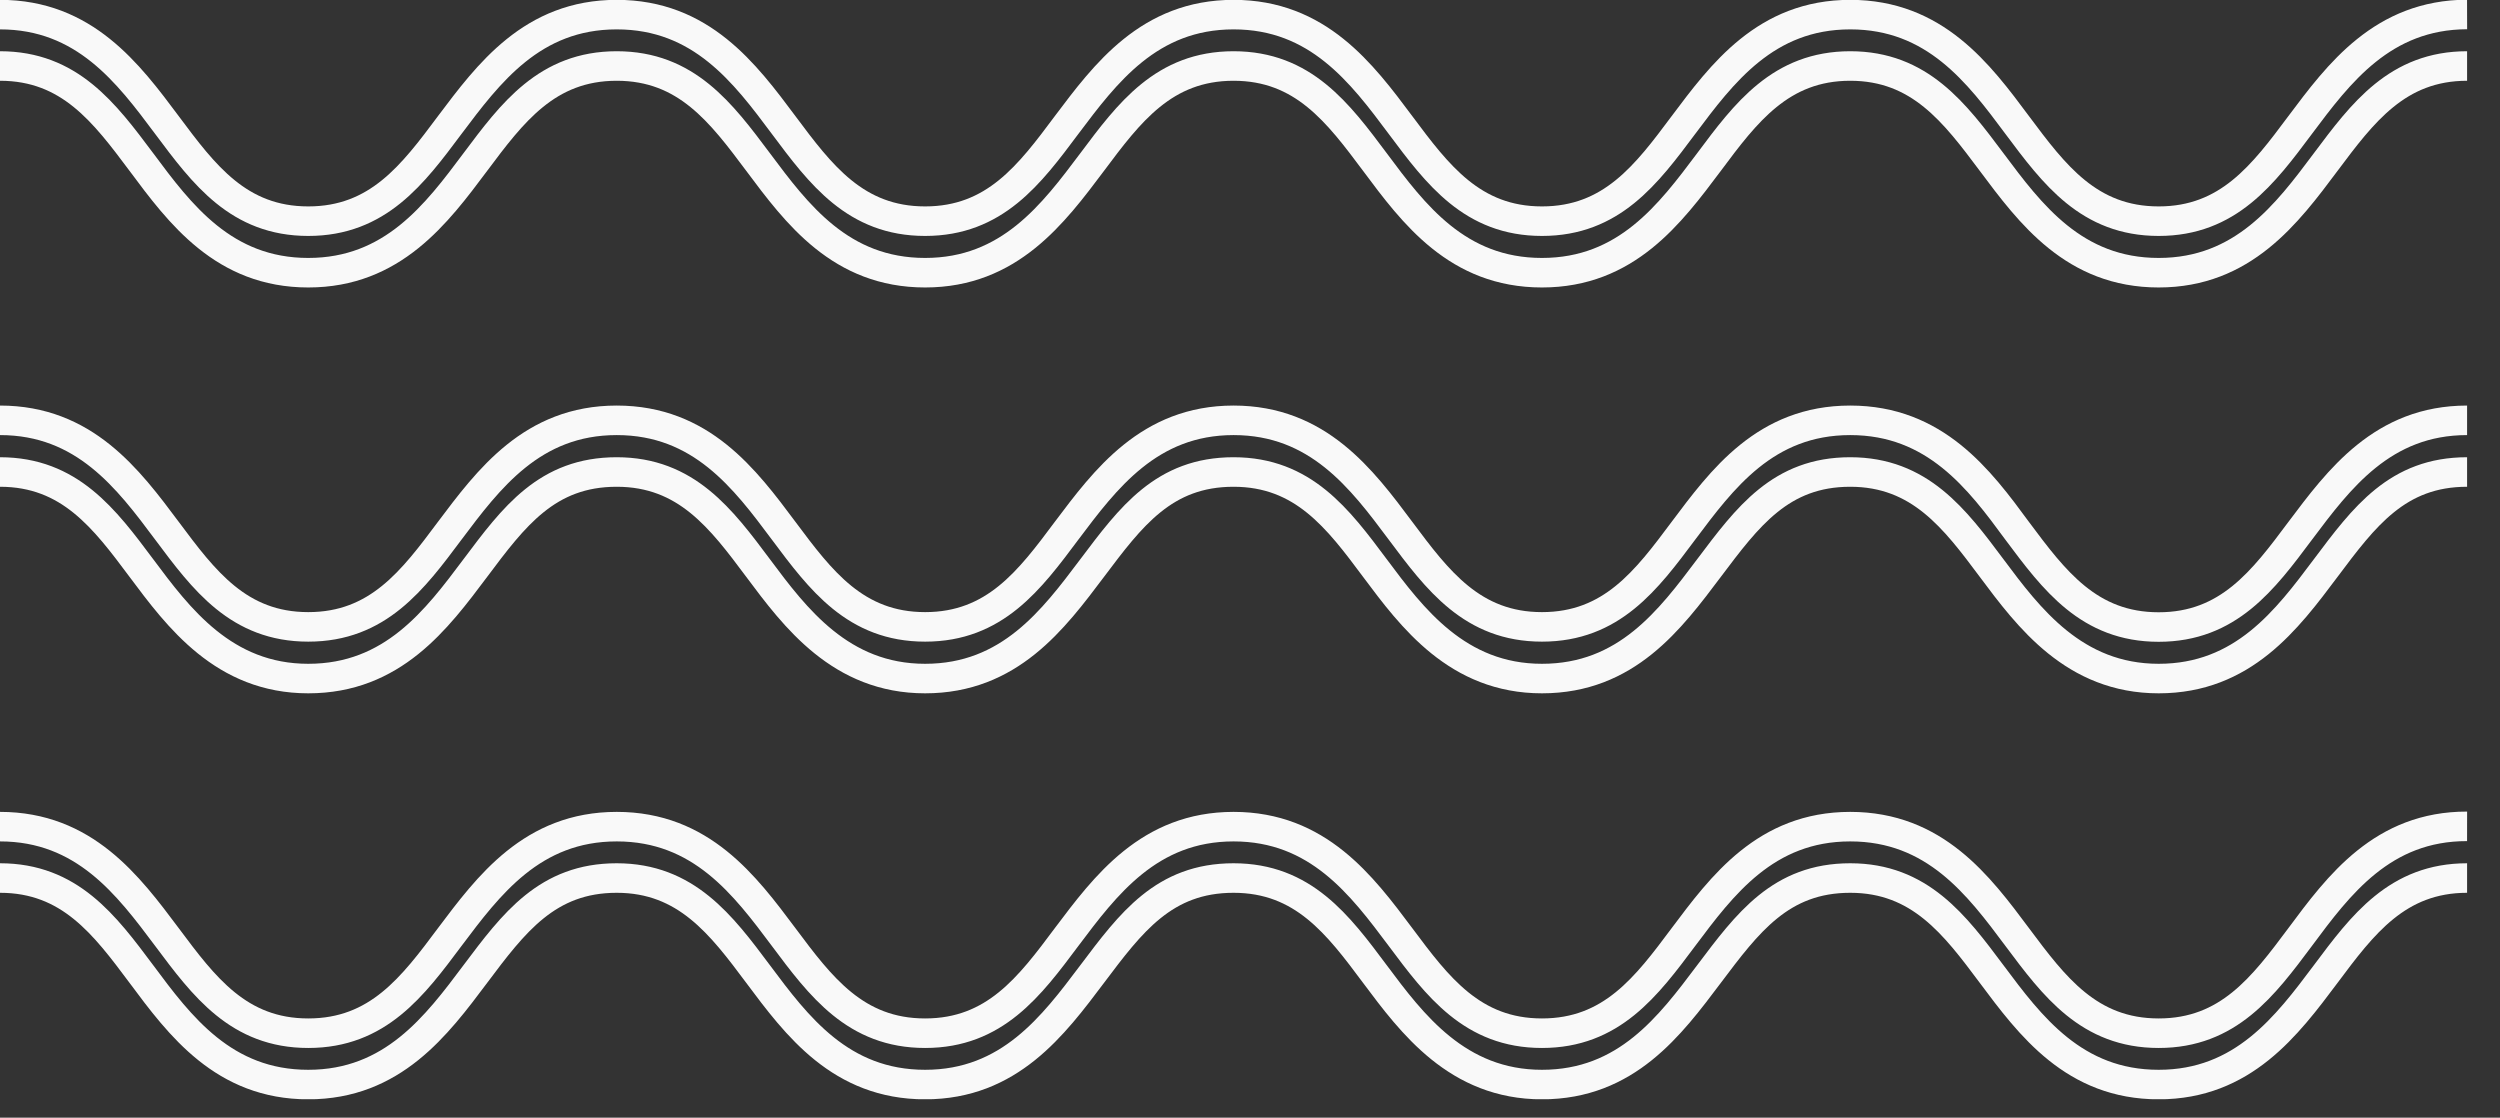 <svg width="85" height="38" viewBox="0 0 85 38" fill="none" xmlns="http://www.w3.org/2000/svg">
<rect x="0" y="0" width="85" height="38" fill="#333333" stroke="none"/>
<g clip-path="url(#clip0_55_368)">
<path d="M0 0.497C2.871 0.497 4.362 2.49 5.677 4.252C6.932 5.934 8.112 7.52 10.481 7.52C12.851 7.52 14.035 5.934 15.29 4.252C16.605 2.505 18.091 0.497 20.968 0.497C23.844 0.497 25.33 2.49 26.645 4.252C27.9 5.934 29.085 7.52 31.454 7.52C33.824 7.52 35.008 5.934 36.263 4.252C37.578 2.505 39.069 0.497 41.941 0.497C44.812 0.497 46.303 2.49 47.618 4.252C48.873 5.934 50.058 7.52 52.427 7.52C54.796 7.52 55.981 5.934 57.236 4.252C58.546 2.505 60.032 0.497 62.908 0.497C65.785 0.497 67.276 2.49 68.586 4.252C69.841 5.934 71.025 7.52 73.395 7.52C75.764 7.52 76.949 5.934 78.204 4.252C79.519 2.495 81.01 0.502 83.881 0.492M0 2.244C2.369 2.244 3.554 3.835 4.809 5.512C6.119 7.274 7.61 9.272 10.481 9.272C13.353 9.272 14.849 7.264 16.159 5.512C17.414 3.835 18.598 2.244 20.968 2.244C23.337 2.244 24.522 3.835 25.777 5.512C27.092 7.274 28.583 9.272 31.454 9.272C34.325 9.272 35.816 7.264 37.132 5.512C38.386 3.835 39.571 2.244 41.941 2.244C44.31 2.244 45.495 3.835 46.749 5.512C48.06 7.274 49.551 9.272 52.427 9.272C55.303 9.272 56.789 7.264 58.104 5.512C59.354 3.835 60.544 2.244 62.908 2.244C65.273 2.244 66.462 3.835 67.717 5.512C69.032 7.274 70.523 9.272 73.395 9.272C76.266 9.272 77.762 7.264 79.072 5.512C80.327 3.835 81.512 2.244 83.881 2.244" stroke="#F9F9F9" stroke-width="1.004" stroke-miterlimit="10"/>
<path d="M0 14.291C2.871 14.291 4.362 16.284 5.677 18.046C6.932 19.728 8.112 21.314 10.481 21.314C12.851 21.314 14.035 19.728 15.29 18.046C16.605 16.299 18.091 14.291 20.968 14.291C23.844 14.291 25.33 16.284 26.645 18.046C27.9 19.728 29.085 21.314 31.454 21.314C33.824 21.314 35.008 19.728 36.263 18.046C37.578 16.299 39.069 14.291 41.941 14.291C44.812 14.291 46.303 16.284 47.618 18.046C48.873 19.728 50.058 21.314 52.427 21.314C54.796 21.314 55.981 19.728 57.236 18.046C58.546 16.299 60.022 14.291 62.908 14.291C65.795 14.291 67.301 16.299 68.586 18.051C69.841 19.733 71.025 21.319 73.395 21.319C75.764 21.319 76.949 19.733 78.204 18.051C79.519 16.299 81.01 14.291 83.881 14.291M0 16.048C2.369 16.048 3.554 17.635 4.809 19.316C6.064 20.998 7.61 23.071 10.481 23.071C13.353 23.071 14.849 21.063 16.159 19.316C17.469 17.569 18.598 16.048 20.968 16.048C23.337 16.048 24.522 17.635 25.777 19.316C27.032 20.998 28.583 23.071 31.454 23.071C34.325 23.071 35.816 21.063 37.132 19.316C38.447 17.569 39.571 16.048 41.941 16.048C44.31 16.048 45.495 17.635 46.749 19.316C48.005 20.998 49.551 23.071 52.427 23.071C55.303 23.071 56.789 21.063 58.104 19.316C59.419 17.569 60.544 16.048 62.908 16.048C65.273 16.048 66.462 17.635 67.717 19.316C68.972 20.998 70.523 23.071 73.395 23.071C76.266 23.071 77.762 21.063 79.072 19.316C80.382 17.569 81.512 16.048 83.881 16.048" stroke="#F9F9F9" stroke-width="1.004" stroke-miterlimit="10"/>
<path d="M0 28.106C2.871 28.106 4.362 30.104 5.677 31.861C6.932 33.542 8.112 35.129 10.481 35.129C12.851 35.129 14.035 33.542 15.29 31.861C16.605 30.114 18.091 28.106 20.968 28.106C23.844 28.106 25.33 30.104 26.645 31.861C27.9 33.542 29.085 35.129 31.454 35.129C33.824 35.129 35.008 33.542 36.263 31.861C37.578 30.114 39.069 28.106 41.941 28.106C44.812 28.106 46.303 30.104 47.618 31.861C48.873 33.542 50.058 35.129 52.427 35.129C54.796 35.129 55.981 33.542 57.236 31.861C58.546 30.114 60.032 28.106 62.908 28.106C65.785 28.106 67.276 30.104 68.586 31.861C69.841 33.542 71.025 35.129 73.395 35.129C75.764 35.129 76.949 33.542 78.204 31.861C79.519 30.089 81.01 28.091 83.881 28.096M0 29.853C2.369 29.853 3.554 31.439 4.809 33.12C6.119 34.883 7.61 36.875 10.481 36.875C13.353 36.875 14.849 34.867 16.159 33.12C17.469 31.374 18.608 29.853 20.968 29.853C23.327 29.853 24.522 31.439 25.777 33.12C27.092 34.883 28.583 36.875 31.454 36.875C34.325 36.875 35.816 34.867 37.132 33.12C38.447 31.374 39.571 29.853 41.941 29.853C44.31 29.853 45.495 31.439 46.749 33.12C48.005 34.802 49.551 36.875 52.427 36.875C55.303 36.875 56.789 34.867 58.104 33.12C59.419 31.374 60.544 29.853 62.908 29.853C65.273 29.853 66.462 31.439 67.717 33.12C69.032 34.883 70.523 36.875 73.395 36.875C76.266 36.875 77.762 34.867 79.072 33.12C80.327 31.439 81.512 29.853 83.881 29.853" stroke="#F9F9F9" stroke-width="1.004" stroke-miterlimit="10"/>
</g>
<defs>
<clipPath id="clip0_55_368">
<rect width="84.89" height="37.373" fill="white"/>
</clipPath>
</defs>
</svg>

